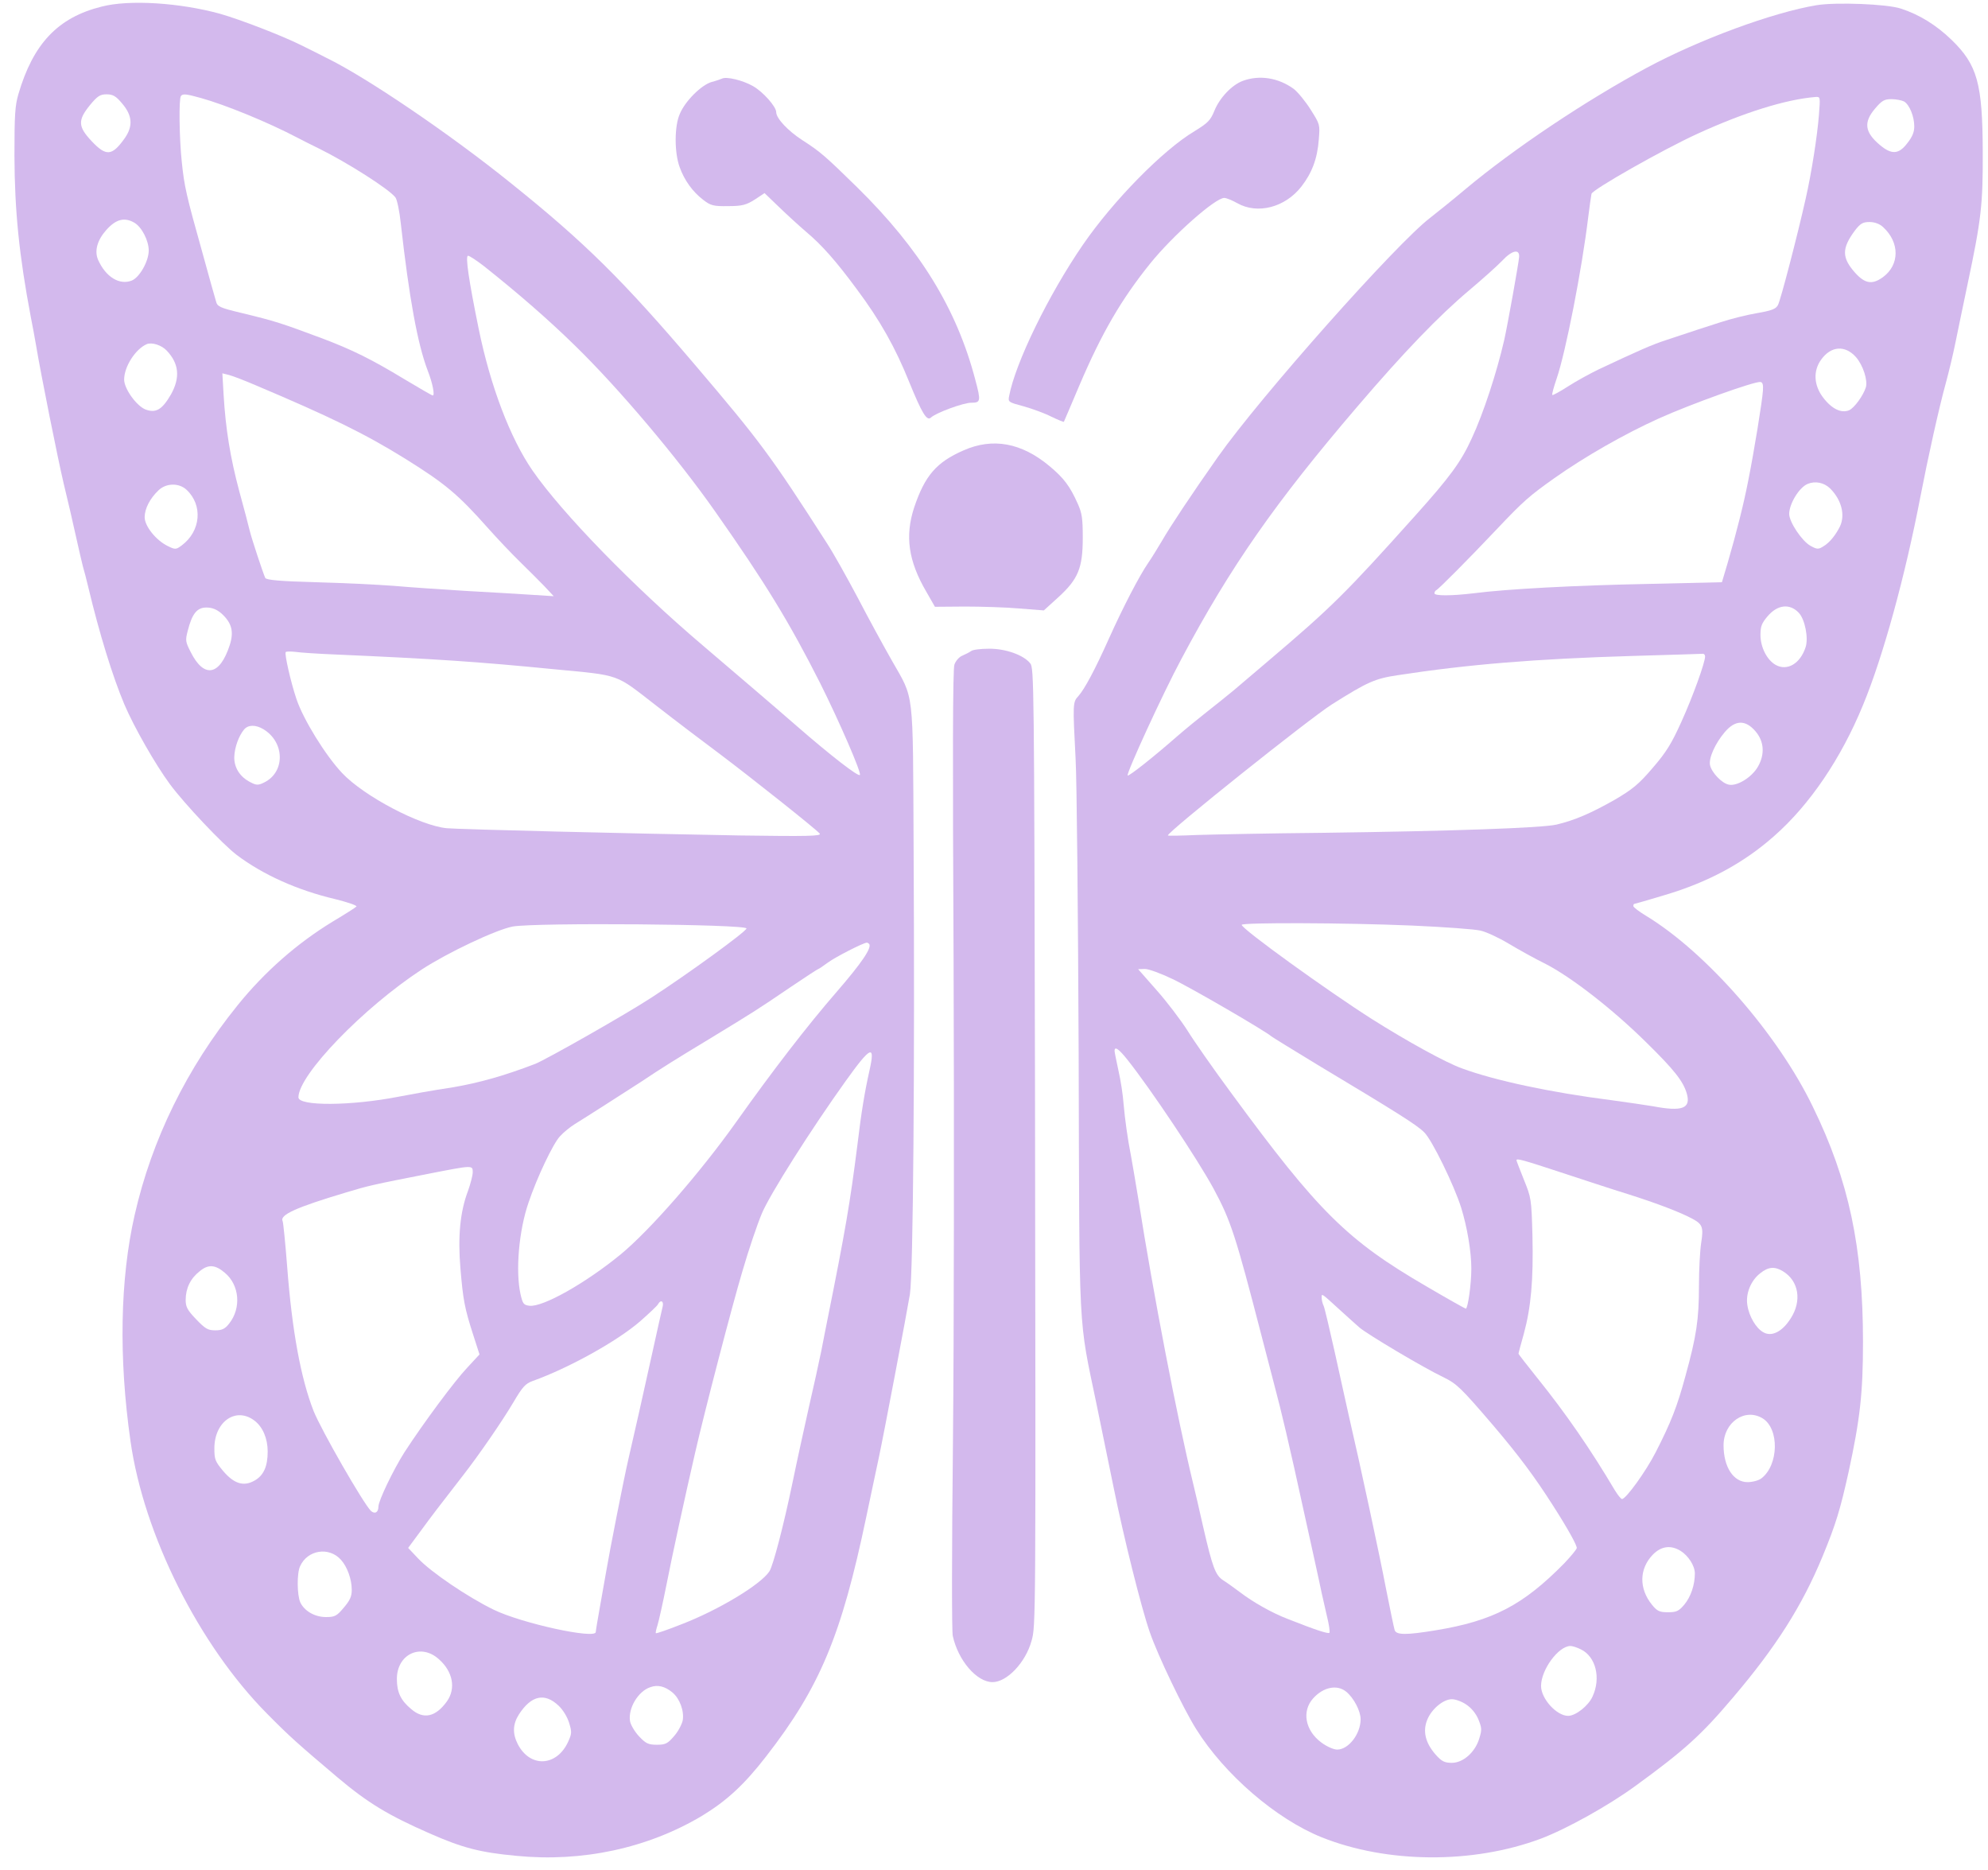 <svg width="101" height="95" viewBox="0 0 101 95" fill="none" xmlns="http://www.w3.org/2000/svg">
<path d="M5.161 0.336C2.942 0.887 1.682 2.221 0.932 4.791C0.765 5.366 0.734 5.819 0.734 7.911C0.744 10.714 0.973 12.978 1.567 16.111C1.661 16.576 1.776 17.212 1.828 17.518C2.088 19.072 2.932 23.27 3.234 24.555C3.432 25.362 3.713 26.574 3.859 27.247C4.005 27.92 4.172 28.605 4.213 28.777C4.265 28.948 4.39 29.413 4.484 29.817C5.047 32.179 5.724 34.369 6.318 35.777C6.807 36.927 7.891 38.824 8.63 39.827C9.37 40.831 11.329 42.899 12.027 43.425C13.36 44.429 15.1 45.212 17.017 45.665C17.663 45.824 18.152 45.995 18.11 46.044C18.069 46.093 17.527 46.436 16.913 46.803C15.1 47.904 13.443 49.361 12.079 51.05C9.495 54.243 7.714 57.866 6.839 61.721C6.099 64.976 6.026 68.966 6.63 73.2C7.307 77.96 10.11 83.553 13.568 87.041C14.714 88.203 15.131 88.57 17.142 90.272C18.694 91.581 19.736 92.205 21.83 93.123C23.497 93.857 24.392 94.09 26.236 94.261C29.591 94.591 32.914 93.869 35.664 92.23C36.914 91.471 37.81 90.651 38.935 89.195C41.654 85.695 42.748 83.076 44.009 77.055C44.248 75.904 44.54 74.558 44.644 74.056C44.894 72.894 46.082 66.628 46.228 65.735C46.395 64.67 46.478 54.17 46.415 42.911C46.374 34.883 46.457 35.569 45.311 33.55C44.905 32.84 44.123 31.408 43.582 30.368C43.03 29.327 42.332 28.079 42.019 27.602C39.154 23.135 38.602 22.401 35.331 18.558C31.633 14.214 29.726 12.329 25.976 9.319C22.851 6.798 18.59 3.91 16.569 2.931C16.34 2.808 15.767 2.527 15.298 2.294C14.319 1.805 12.214 0.997 11.193 0.703C9.151 0.14 6.568 -0.031 5.161 0.336ZM6.214 5.268C6.724 5.868 6.766 6.406 6.339 7.018C5.693 7.924 5.401 7.96 4.651 7.165C3.963 6.431 3.942 6.112 4.568 5.341C4.953 4.876 5.088 4.791 5.411 4.791C5.734 4.791 5.891 4.876 6.214 5.268ZM10.193 4.974C11.433 5.317 13.62 6.21 15.11 6.994C15.339 7.116 15.829 7.361 16.204 7.544C17.663 8.266 19.777 9.612 20.09 10.028C20.173 10.139 20.298 10.726 20.361 11.338C20.788 15.144 21.215 17.481 21.736 18.84C21.976 19.452 22.101 20.088 21.986 20.088C21.944 20.088 21.298 19.709 20.538 19.256C18.881 18.252 17.892 17.763 16.371 17.188C14.266 16.404 14.016 16.319 12.245 15.89C11.172 15.633 11.037 15.572 10.974 15.303C10.922 15.144 10.61 14.018 10.276 12.806C9.464 9.918 9.36 9.453 9.235 8.217C9.11 7.067 9.078 4.999 9.193 4.876C9.287 4.754 9.443 4.766 10.193 4.974ZM6.828 11.313C7.203 11.534 7.557 12.219 7.557 12.733C7.547 13.284 7.089 14.091 6.693 14.251C6.068 14.495 5.37 14.067 4.984 13.198C4.786 12.745 4.943 12.195 5.401 11.681C5.891 11.13 6.328 11.02 6.828 11.313ZM24.57 13.504C26.299 14.875 27.851 16.221 29.226 17.567C31.424 19.709 34.404 23.233 36.321 25.962C38.894 29.621 40.102 31.604 41.675 34.712C42.634 36.633 43.78 39.264 43.686 39.362C43.603 39.46 42.196 38.371 40.467 36.866C38.946 35.544 37.862 34.626 35.685 32.766C32.185 29.793 28.57 26.084 27.059 23.906C25.924 22.266 24.913 19.611 24.319 16.698C23.819 14.251 23.632 12.99 23.778 12.99C23.851 12.99 24.205 13.223 24.57 13.504ZM8.474 17.812C9.099 18.473 9.162 19.182 8.683 20.039C8.235 20.81 7.922 20.994 7.391 20.798C6.932 20.614 6.307 19.745 6.307 19.28C6.307 18.632 6.87 17.738 7.453 17.481C7.714 17.371 8.214 17.53 8.474 17.812ZM12.975 19.562C16.767 21.165 18.527 22.021 20.579 23.294C22.621 24.567 23.267 25.105 24.799 26.831C25.257 27.345 25.986 28.116 26.413 28.532C26.84 28.948 27.403 29.511 27.663 29.78L28.132 30.282L26.986 30.209C26.361 30.172 24.861 30.074 23.653 30.013C22.455 29.939 20.809 29.829 20.006 29.756C19.204 29.695 17.423 29.609 16.048 29.572C14.246 29.523 13.527 29.462 13.475 29.352C13.35 29.07 12.787 27.369 12.683 26.941C12.631 26.709 12.391 25.803 12.152 24.934C11.704 23.258 11.464 21.801 11.36 20.051L11.297 18.962L11.641 19.048C11.829 19.097 12.433 19.329 12.975 19.562ZM9.474 24.873C10.318 25.656 10.204 26.978 9.235 27.7C8.943 27.92 8.901 27.92 8.526 27.736C7.922 27.443 7.349 26.721 7.349 26.268C7.349 25.84 7.62 25.314 8.047 24.91C8.433 24.53 9.089 24.518 9.474 24.873ZM11.256 31.163C11.777 31.64 11.891 32.081 11.672 32.766C11.162 34.333 10.36 34.467 9.683 33.109C9.422 32.595 9.412 32.522 9.537 32.044C9.756 31.175 10.006 30.857 10.485 30.857C10.777 30.857 11.016 30.955 11.256 31.163ZM17.038 33.243C22.09 33.464 24.288 33.611 28.132 33.99C31.591 34.32 31.216 34.198 33.352 35.85C34.373 36.646 35.831 37.747 36.571 38.298C38.164 39.497 41.446 42.104 41.644 42.336C41.759 42.471 41.04 42.483 37.56 42.434C31.987 42.336 23.371 42.128 22.705 42.067C21.35 41.945 18.486 40.439 17.381 39.264C16.538 38.371 15.402 36.535 15.058 35.495C14.777 34.663 14.444 33.207 14.516 33.121C14.548 33.084 14.766 33.084 14.996 33.109C15.235 33.146 16.152 33.207 17.038 33.243ZM13.381 37.037C14.475 37.698 14.496 39.216 13.423 39.742C13.131 39.889 13.027 39.889 12.745 39.742C12.193 39.472 11.891 38.995 11.902 38.445C11.922 37.943 12.131 37.38 12.402 37.05C12.61 36.805 12.995 36.805 13.381 37.037ZM37.925 47.158C37.925 47.305 34.998 49.434 33.133 50.646C31.831 51.502 27.768 53.803 27.195 54.035C25.601 54.647 24.319 55.002 23.028 55.223C21.83 55.406 21.038 55.553 20.267 55.7C17.829 56.177 15.162 56.189 15.162 55.736C15.162 54.598 18.444 51.196 21.434 49.238C22.746 48.382 25.205 47.219 26.049 47.06C27.205 46.852 37.925 46.938 37.925 47.158ZM44.155 47.941C44.311 48.125 43.79 48.896 42.509 50.376C41.019 52.09 39.238 54.403 37.414 56.973C35.581 59.555 33.029 62.48 31.529 63.716C29.737 65.184 27.58 66.396 26.903 66.322C26.601 66.285 26.559 66.224 26.445 65.735C26.184 64.56 26.361 62.504 26.851 61.084C27.288 59.787 28.101 58.086 28.445 57.719C28.632 57.511 28.966 57.242 29.184 57.107C29.684 56.801 31.935 55.357 32.56 54.953C33.622 54.243 34.268 53.84 36.05 52.763C38.3 51.392 38.425 51.319 40.154 50.144C40.915 49.63 41.55 49.214 41.581 49.214C41.602 49.214 41.821 49.067 42.071 48.883C42.436 48.614 43.821 47.904 44.03 47.88C44.061 47.868 44.113 47.904 44.155 47.941ZM44.175 54.366C43.936 55.431 43.759 56.483 43.561 58.147C43.186 61.109 42.957 62.455 42.04 67.02C41.988 67.289 41.842 67.999 41.727 68.611C41.602 69.21 41.321 70.507 41.092 71.487C40.873 72.466 40.498 74.167 40.269 75.28C39.81 77.495 39.279 79.514 39.092 79.808C38.654 80.481 36.519 81.766 34.654 82.488C33.945 82.77 33.341 82.978 33.32 82.953C33.3 82.917 33.341 82.745 33.404 82.549C33.466 82.354 33.675 81.424 33.862 80.481C34.154 78.988 34.821 75.929 35.31 73.812C35.769 71.793 37.206 66.273 37.717 64.572C38.029 63.495 38.477 62.174 38.706 61.635C39.102 60.681 41.196 57.376 42.967 54.904C44.238 53.13 44.478 53.02 44.175 54.366ZM24.017 59.542C24.017 59.702 23.903 60.13 23.778 60.485C23.371 61.55 23.257 62.822 23.392 64.425C23.528 66.028 23.601 66.432 24.038 67.791L24.361 68.794L23.726 69.48C23.101 70.14 21.527 72.257 20.548 73.763C19.996 74.632 19.225 76.223 19.225 76.528C19.225 76.822 19.038 76.92 18.84 76.737C18.444 76.333 16.34 72.674 15.933 71.67C15.287 70.018 14.839 67.619 14.589 64.327C14.496 63.128 14.391 62.088 14.36 62.027C14.194 61.709 15.027 61.329 17.61 60.558C18.704 60.228 18.902 60.179 21.777 59.616C24.038 59.175 24.017 59.175 24.017 59.542ZM11.422 64.646C12.172 65.27 12.266 66.445 11.641 67.228C11.433 67.497 11.277 67.57 10.933 67.57C10.558 67.57 10.422 67.485 9.964 67.007C9.516 66.543 9.433 66.371 9.433 66.028C9.433 65.441 9.672 64.939 10.141 64.572C10.579 64.205 10.933 64.23 11.422 64.646ZM33.664 66.371C33.622 66.53 33.383 67.619 33.122 68.794C32.643 70.973 32.279 72.576 31.924 74.118C31.685 75.146 30.956 78.866 30.799 79.808C30.737 80.175 30.591 80.995 30.476 81.632C30.362 82.268 30.268 82.831 30.268 82.892C30.268 83.272 26.497 82.452 25.07 81.754C23.747 81.105 21.903 79.857 21.246 79.16L20.736 78.621L21.361 77.777C21.934 76.993 22.309 76.504 23.497 74.974C24.319 73.922 25.517 72.184 26.08 71.23C26.549 70.434 26.695 70.275 27.07 70.14C28.882 69.492 31.362 68.121 32.529 67.105C32.987 66.702 33.404 66.31 33.435 66.237C33.57 65.992 33.737 66.09 33.664 66.371ZM12.933 72.16C13.35 72.478 13.6 73.065 13.6 73.726C13.6 74.485 13.391 74.95 12.922 75.207C12.381 75.513 11.891 75.366 11.339 74.717C10.933 74.228 10.891 74.13 10.891 73.567C10.891 72.196 11.995 71.438 12.933 72.16ZM17.319 79.221C17.642 79.576 17.871 80.212 17.871 80.751C17.871 81.093 17.777 81.289 17.465 81.656C17.11 82.084 17.006 82.133 16.558 82.133C15.996 82.133 15.464 81.828 15.256 81.387C15.089 81.007 15.079 79.906 15.246 79.551C15.621 78.719 16.715 78.548 17.319 79.221ZM22.298 84.275C23.007 84.899 23.174 85.756 22.705 86.417C22.132 87.212 21.517 87.347 20.892 86.808C20.361 86.368 20.163 85.952 20.163 85.278C20.163 84.018 21.382 83.443 22.298 84.275ZM34.164 85.964C34.529 86.27 34.768 86.894 34.685 87.383C34.643 87.579 34.456 87.946 34.248 88.179C33.925 88.558 33.81 88.619 33.372 88.619C32.945 88.619 32.81 88.558 32.466 88.191C32.247 87.959 32.039 87.604 32.008 87.42C31.904 86.772 32.414 85.903 33.039 85.695C33.414 85.56 33.779 85.646 34.164 85.964ZM28.382 86.637C28.601 86.845 28.82 87.2 28.914 87.506C29.059 87.983 29.049 88.056 28.862 88.473C28.278 89.733 26.934 89.794 26.309 88.595C26.028 88.044 26.049 87.567 26.372 87.065C26.997 86.111 27.674 85.964 28.382 86.637Z" fill="#D3B9ED"/>
<path d="M92.295 0.263C90.076 0.63 86.346 2.001 83.659 3.445C80.606 5.084 76.918 7.544 74.46 9.6C73.793 10.163 72.98 10.812 72.668 11.056C70.97 12.341 64.032 20.149 61.875 23.209C60.531 25.118 59.458 26.733 59.021 27.492C58.823 27.822 58.521 28.324 58.333 28.593C57.885 29.242 57.041 30.869 56.333 32.448C55.614 34.051 55.104 34.994 54.791 35.349C54.499 35.667 54.499 35.716 54.645 38.53C54.708 39.619 54.77 46.375 54.801 53.522C54.843 68.146 54.77 66.799 55.718 71.364C56.031 72.882 56.416 74.754 56.572 75.525C57.083 78.058 57.979 81.656 58.416 82.904C58.823 84.091 60.125 86.796 60.771 87.824C62.219 90.137 64.834 92.389 67.147 93.319C70.48 94.653 74.835 94.677 78.273 93.392C79.575 92.903 81.71 91.716 83.085 90.712C85.575 88.901 86.44 88.118 88.034 86.233C90.243 83.639 91.555 81.558 92.586 79.074C93.274 77.41 93.493 76.675 93.92 74.754C94.503 72.062 94.649 70.752 94.649 68.158C94.649 63.349 93.93 59.959 92.107 56.226C90.326 52.53 86.68 48.369 83.638 46.522C83.273 46.301 82.981 46.081 82.981 46.02C82.981 45.959 83.002 45.91 83.033 45.91C83.054 45.91 83.742 45.714 84.554 45.469C86.784 44.808 88.576 43.842 90.128 42.471C91.941 40.88 93.534 38.53 94.649 35.813C95.67 33.354 96.795 29.242 97.566 25.228C97.951 23.233 98.504 20.737 98.868 19.415C99.014 18.876 99.233 17.971 99.347 17.396C99.462 16.82 99.743 15.487 99.962 14.434C100.66 11.142 100.743 10.383 100.733 7.728C100.723 4.24 100.462 3.298 99.15 2.025C98.379 1.279 97.514 0.74 96.566 0.434C95.858 0.202 93.284 0.104 92.295 0.263ZM92.409 5.855C92.326 6.908 92.034 8.793 91.732 10.114C91.336 11.889 90.461 15.266 90.326 15.499C90.222 15.695 89.992 15.78 89.274 15.903C88.763 15.988 87.93 16.196 87.409 16.368C86.482 16.661 86.2 16.759 84.648 17.273C83.929 17.506 83.294 17.787 81.21 18.766C80.783 18.974 80.085 19.354 79.668 19.623C79.252 19.892 78.887 20.088 78.866 20.064C78.835 20.027 78.939 19.66 79.085 19.231C79.543 17.897 80.367 13.7 80.689 11.032C80.762 10.457 80.835 9.931 80.856 9.845C80.908 9.625 84.492 7.593 86.232 6.798C88.607 5.709 90.732 5.048 92.243 4.925C92.482 4.913 92.482 4.913 92.409 5.855ZM96.743 5.158C97.014 5.329 97.254 5.917 97.254 6.418C97.254 6.712 97.16 6.945 96.899 7.275C96.462 7.85 96.097 7.862 95.503 7.361C94.733 6.712 94.67 6.21 95.264 5.513C95.608 5.109 95.733 5.036 96.097 5.036C96.337 5.036 96.629 5.097 96.743 5.158ZM95.67 11.534C96.524 12.317 96.514 13.455 95.66 14.079C95.118 14.471 94.753 14.41 94.253 13.859C93.566 13.088 93.566 12.623 94.232 11.717C94.514 11.35 94.639 11.277 94.983 11.277C95.243 11.277 95.503 11.375 95.67 11.534ZM77.179 13.051C77.158 13.357 76.585 16.551 76.418 17.285C76.043 18.913 75.366 20.994 74.772 22.266C74.231 23.453 73.668 24.224 71.897 26.195C68.365 30.135 67.647 30.845 64.459 33.55C63.865 34.051 63.063 34.737 62.688 35.055C62.302 35.373 61.677 35.875 61.302 36.168C60.927 36.462 60.25 37.013 59.812 37.392C58.583 38.469 57.343 39.448 57.291 39.387C57.208 39.301 59.083 35.214 60.01 33.488C62.521 28.765 64.792 25.521 68.97 20.639C71.324 17.885 73.105 16.037 74.647 14.74C75.303 14.189 76.054 13.516 76.314 13.247C76.814 12.709 77.21 12.623 77.179 13.051ZM94.295 18.142C94.649 18.546 94.899 19.317 94.795 19.672C94.659 20.1 94.212 20.712 93.951 20.834C93.555 21.006 93.066 20.773 92.628 20.198C92.149 19.574 92.107 18.84 92.524 18.265C93.024 17.567 93.743 17.518 94.295 18.142ZM89.565 19.843C89.534 20.357 89.117 22.927 88.815 24.432C88.586 25.607 88.232 27.015 87.773 28.593L87.482 29.572L83.752 29.658C80.044 29.731 76.554 29.915 74.856 30.135C73.72 30.27 72.876 30.27 72.876 30.135C72.876 30.074 72.918 30.001 72.97 29.976C73.085 29.927 74.585 28.422 76.043 26.88C77.397 25.448 77.71 25.179 78.971 24.285C80.512 23.196 82.523 22.046 84.284 21.251C85.857 20.541 89.149 19.354 89.44 19.403C89.555 19.415 89.586 19.549 89.565 19.843ZM92.982 24.812C93.555 25.387 93.753 26.146 93.482 26.733C93.264 27.174 92.951 27.565 92.638 27.749C92.388 27.908 92.316 27.908 91.982 27.724C91.545 27.48 90.909 26.525 90.899 26.109C90.899 25.595 91.399 24.763 91.836 24.579C92.222 24.42 92.67 24.506 92.982 24.812ZM91.388 31.126C91.701 31.457 91.888 32.411 91.732 32.876C91.461 33.709 90.795 34.1 90.211 33.77C89.774 33.525 89.44 32.876 89.44 32.252C89.44 31.812 89.503 31.653 89.805 31.298C90.305 30.71 90.93 30.637 91.388 31.126ZM86.627 33.342C86.627 33.647 86.013 35.361 85.419 36.67C84.919 37.772 84.659 38.2 83.961 39.008C83.252 39.84 82.929 40.097 82.033 40.623C80.825 41.308 80.002 41.663 79.075 41.883C78.314 42.055 73.772 42.214 67.199 42.3C64.511 42.324 61.636 42.385 60.823 42.41C60 42.446 59.333 42.459 59.333 42.434C59.333 42.238 66.542 36.487 67.667 35.777C69.47 34.639 69.855 34.467 71.001 34.296C74.585 33.745 78.012 33.464 82.929 33.317C84.825 33.268 86.43 33.207 86.502 33.207C86.565 33.195 86.627 33.256 86.627 33.342ZM89.19 37.147C89.628 37.661 89.669 38.31 89.315 38.934C89.003 39.485 88.242 39.95 87.826 39.852C87.471 39.779 86.961 39.24 86.877 38.861C86.805 38.506 87.138 37.759 87.628 37.184C88.159 36.56 88.68 36.548 89.19 37.147ZM71.741 47.011C73.366 47.084 74.928 47.195 75.22 47.268C75.501 47.329 76.137 47.623 76.627 47.917C77.116 48.21 77.97 48.688 78.543 48.969C79.846 49.642 81.929 51.258 83.627 52.934C85.065 54.342 85.523 54.929 85.7 55.553C85.909 56.3 85.471 56.471 83.981 56.189C83.627 56.128 82.69 55.994 81.888 55.883C78.804 55.492 75.939 54.88 74.283 54.268C73.48 53.987 71.459 52.873 69.699 51.759C67.449 50.328 63.084 47.182 63.084 46.974C63.084 46.852 68.303 46.864 71.741 47.011ZM59.573 49.728C60.51 50.168 64.313 52.383 64.594 52.64C64.657 52.689 65.709 53.338 66.938 54.084C71.022 56.532 71.991 57.144 72.355 57.511C72.751 57.89 73.876 60.203 74.231 61.329C74.543 62.333 74.751 63.581 74.751 64.438C74.751 65.221 74.574 66.469 74.47 66.469C74.439 66.469 73.543 65.967 72.48 65.343C68.438 62.994 66.98 61.55 62.552 55.516C61.656 54.305 60.656 52.873 60.323 52.334C59.979 51.796 59.281 50.878 58.76 50.291L57.823 49.226L58.166 49.214C58.354 49.214 58.989 49.446 59.573 49.728ZM57.281 53.828C58.458 55.308 60.823 58.845 61.656 60.375C62.532 62.002 62.771 62.737 64.084 67.815C64.459 69.259 64.886 70.887 65.021 71.425C65.157 71.964 65.49 73.371 65.751 74.546C66.615 78.462 67.063 80.481 67.147 80.91C67.199 81.142 67.324 81.681 67.417 82.097C67.522 82.513 67.574 82.892 67.542 82.929C67.49 83.002 66.855 82.794 65.428 82.231C64.625 81.925 63.657 81.375 63 80.873C62.719 80.665 62.334 80.383 62.156 80.273C61.75 80.016 61.604 79.625 61.125 77.544C60.927 76.663 60.698 75.672 60.615 75.341C59.812 72.037 58.604 65.796 57.833 60.901C57.677 59.959 57.51 58.967 57.458 58.698C57.291 57.854 57.156 56.887 57.083 56.067C57.052 55.626 56.937 54.868 56.823 54.378C56.718 53.889 56.625 53.436 56.625 53.375C56.625 53.13 56.833 53.264 57.281 53.828ZM79.283 59.542C80.367 59.897 81.919 60.411 82.721 60.656C84.19 61.121 85.367 61.574 85.961 61.892C86.492 62.174 86.555 62.321 86.43 63.116C86.367 63.508 86.315 64.499 86.315 65.319C86.315 67.008 86.19 67.864 85.627 69.896C85.211 71.438 84.888 72.258 84.117 73.763C83.617 74.742 82.606 76.137 82.408 76.137C82.346 76.137 82.19 75.929 82.044 75.696C80.804 73.604 79.554 71.793 78.106 69.994C77.575 69.333 77.147 68.782 77.147 68.758C77.147 68.721 77.272 68.268 77.418 67.742C77.783 66.396 77.908 65.013 77.856 62.773C77.804 60.876 77.793 60.84 77.418 59.91C77.21 59.396 77.043 58.955 77.043 58.931C77.043 58.821 77.387 58.918 79.283 59.542ZM90.586 64.572C91.388 65.062 91.555 66.078 90.972 66.971C90.545 67.644 90.003 67.913 89.586 67.668C89.222 67.473 88.857 66.861 88.774 66.285C88.68 65.71 88.951 65.037 89.43 64.67C89.836 64.34 90.169 64.315 90.586 64.572ZM68.136 66.591C68.469 66.897 68.886 67.265 69.063 67.424C69.459 67.766 72.335 69.48 73.345 69.957C74.012 70.287 74.22 70.483 75.856 72.392C77.168 73.934 77.97 75.011 78.898 76.467C79.668 77.667 80.137 78.523 80.106 78.633C80.075 78.731 79.783 79.074 79.471 79.404C77.377 81.534 75.845 82.329 72.939 82.806C71.449 83.051 70.939 83.051 70.855 82.794C70.824 82.696 70.626 81.766 70.428 80.751C70.084 78.952 69.095 74.35 68.542 71.976C68.397 71.34 68.074 69.859 67.813 68.684C67.553 67.522 67.303 66.457 67.251 66.335C67.188 66.212 67.147 66.028 67.147 65.906C67.147 65.674 67.115 65.661 68.136 66.591ZM89.544 72.037C90.409 72.564 90.368 74.411 89.492 75.085C89.357 75.195 89.034 75.28 88.784 75.28C88.065 75.28 87.565 74.509 87.565 73.408C87.565 72.245 88.649 71.499 89.544 72.037ZM85.377 78.768C85.773 79.013 86.107 79.527 86.107 79.918C86.107 80.506 85.898 81.106 85.575 81.497C85.294 81.828 85.18 81.889 84.742 81.889C84.304 81.889 84.19 81.828 83.929 81.509C83.263 80.689 83.273 79.686 83.971 78.964C84.388 78.535 84.877 78.462 85.377 78.768ZM80.314 83.773C81.075 84.14 81.346 85.23 80.908 86.172C80.7 86.637 80.054 87.151 79.668 87.151C79.085 87.151 78.293 86.282 78.293 85.633C78.293 84.814 79.168 83.614 79.783 83.602C79.887 83.602 80.117 83.675 80.314 83.773ZM68.397 85.927C68.782 86.245 69.126 86.906 69.126 87.322C69.126 88.069 68.511 88.864 67.938 88.864C67.751 88.864 67.397 88.705 67.136 88.509C66.303 87.897 66.126 86.906 66.719 86.258C67.24 85.682 67.938 85.548 68.397 85.927ZM74.491 86.576C74.751 86.747 74.981 87.028 75.106 87.322C75.283 87.763 75.293 87.849 75.158 88.289C74.949 88.999 74.335 89.537 73.762 89.537C73.387 89.537 73.241 89.464 72.928 89.109C72.418 88.522 72.272 87.934 72.512 87.347C72.73 86.808 73.324 86.306 73.762 86.306C73.939 86.306 74.262 86.417 74.491 86.576Z" fill="#D3B9ED"/>
<path d="M36.675 3.995C36.623 4.02 36.383 4.105 36.144 4.167C35.623 4.326 34.81 5.133 34.539 5.782C34.258 6.406 34.258 7.752 34.529 8.487C34.768 9.16 35.196 9.747 35.727 10.151C36.102 10.445 36.258 10.481 36.998 10.469C37.706 10.469 37.914 10.408 38.342 10.139L38.842 9.808L39.581 10.518C39.988 10.91 40.602 11.473 40.946 11.766C41.748 12.439 42.467 13.247 43.54 14.703C44.717 16.282 45.488 17.653 46.197 19.415C46.832 20.969 47.082 21.397 47.29 21.214C47.54 20.969 48.947 20.455 49.343 20.455C49.822 20.455 49.843 20.382 49.551 19.293C48.614 15.707 46.749 12.66 43.55 9.515C41.936 7.936 41.675 7.703 40.758 7.116C40.04 6.651 39.435 6.015 39.435 5.696C39.435 5.415 38.758 4.656 38.258 4.375C37.748 4.081 36.904 3.873 36.675 3.995Z" fill="#D3B9ED"/>
<path d="M63.146 4.105C62.584 4.313 61.969 4.962 61.698 5.623C61.5 6.112 61.365 6.247 60.688 6.663C59.083 7.618 56.552 10.2 55.02 12.427C53.27 14.973 51.583 18.436 51.27 20.112C51.207 20.418 51.228 20.43 52.01 20.639C52.447 20.761 53.083 20.994 53.416 21.165C53.749 21.324 54.041 21.446 54.051 21.422C54.062 21.397 54.426 20.553 54.854 19.537C55.979 16.906 56.968 15.205 58.437 13.382C59.594 11.95 61.74 10.053 62.198 10.053C62.302 10.053 62.604 10.175 62.865 10.322C63.886 10.897 65.282 10.542 66.115 9.478C66.657 8.78 66.928 8.058 67.001 7.091C67.063 6.32 67.063 6.32 66.584 5.562C66.323 5.146 65.928 4.668 65.719 4.509C64.938 3.946 63.99 3.799 63.146 4.105Z" fill="#D3B9ED"/>
<path d="M48.947 22.878C47.572 23.478 46.988 24.163 46.447 25.766C45.967 27.223 46.145 28.495 47.072 30.074L47.499 30.82L49.02 30.808C49.853 30.808 51.093 30.845 51.78 30.906L53.031 31.004L53.76 30.343C54.781 29.413 55.01 28.85 55.01 27.308C55.01 26.329 54.968 26.06 54.76 25.595C54.364 24.702 54.051 24.285 53.333 23.686C51.905 22.486 50.437 22.217 48.947 22.878Z" fill="#D3B9ED"/>
<path d="M49.332 33.072C49.249 33.133 49.051 33.231 48.884 33.305C48.728 33.366 48.551 33.574 48.488 33.758C48.405 34.002 48.395 38.408 48.447 48.847C48.478 56.96 48.468 67.876 48.416 73.114C48.353 78.976 48.353 82.819 48.405 83.088C48.676 84.336 49.624 85.438 50.426 85.438C51.155 85.438 52.103 84.446 52.406 83.345C52.624 82.586 52.624 82.562 52.583 55.186C52.541 34.675 52.531 33.929 52.343 33.696C52.01 33.268 51.072 32.938 50.239 32.95C49.822 32.95 49.416 32.999 49.332 33.072Z" fill="#D3B9ED"/>
</svg>
